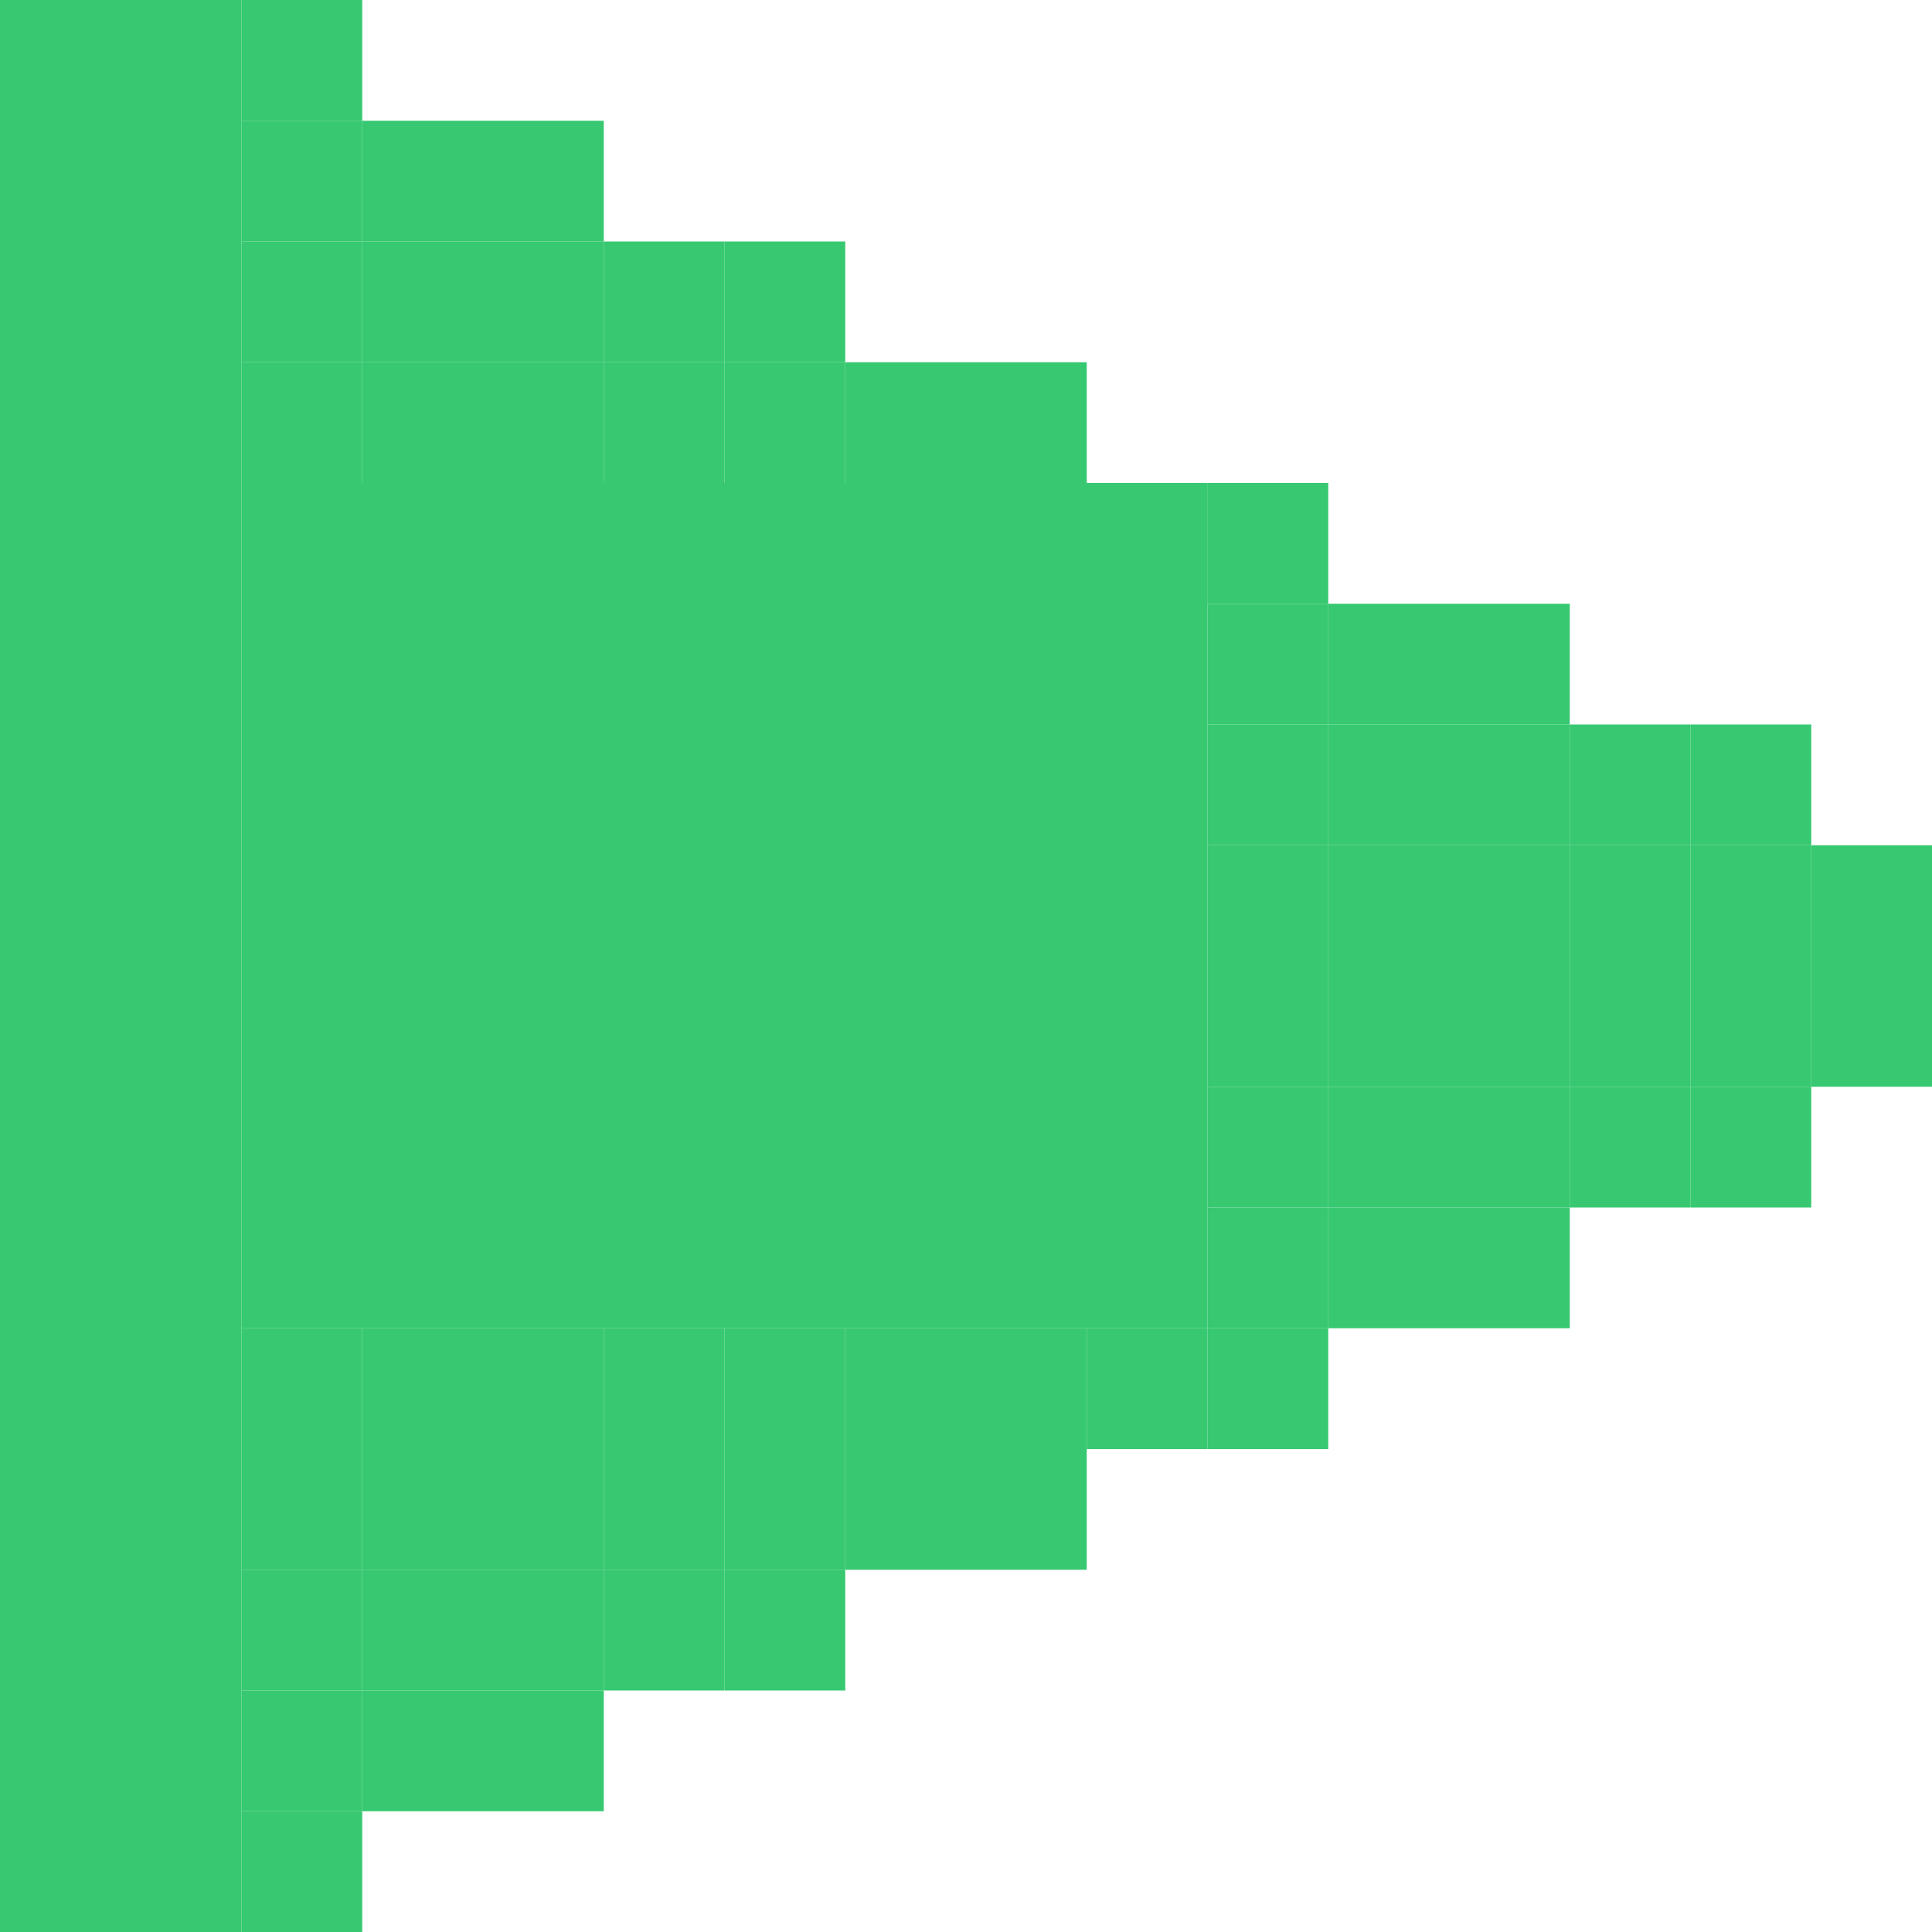 <?xml version="1.0" encoding="UTF-8" standalone="no"?>
<!-- Created with Inkscape (http://www.inkscape.org/) -->

<svg
   xmlns:dc="http://purl.org/dc/elements/1.1/"
   xmlns:cc="http://creativecommons.org/ns#"
   xmlns:rdf="http://www.w3.org/1999/02/22-rdf-syntax-ns#"
   xmlns:svg="http://www.w3.org/2000/svg"
   xmlns="http://www.w3.org/2000/svg"
   xmlns:sodipodi="http://sodipodi.sourceforge.net/DTD/sodipodi-0.dtd"
   xmlns:inkscape="http://www.inkscape.org/namespaces/inkscape"
   width="256"
   height="256"
   viewBox="0 0 256 256"
   id="svg2"
   version="1.1"
   inkscape:version="0.48.5 r10040"
   sodipodi:docname="gtk-media-play-ltr.svg">
  <defs
     id="defs4" />
  <sodipodi:namedview
     id="base"
     pagecolor="#ffffff"
     bordercolor="#666666"
     borderopacity="1.0"
     inkscape:pageopacity="0.0"
     inkscape:pageshadow="2"
     inkscape:zoom="1.1898039"
     inkscape:cx="531.33758"
     inkscape:cy="245.29778"
     inkscape:document-units="px"
     inkscape:current-layer="layer1"
     showgrid="true"
     units="px"
     inkscape:window-width="1914"
     inkscape:window-height="1031"
     inkscape:window-x="0"
     inkscape:window-y="25"
     inkscape:window-maximized="1"
     inkscape:snap-bbox="true"
     inkscape:bbox-paths="true"
     inkscape:bbox-nodes="true"
     inkscape:snap-grids="true">
    <inkscape:grid
       type="xygrid"
       id="grid4136"
       spacingx="2"
       spacingy="2"
       empspacing="8"
       dotted="false" />
  </sodipodi:namedview>
  <g
     inkscape:label="Capa 1"
     inkscape:groupmode="layer"
     id="layer1"
     transform="translate(0,-796.362)">
    <rect
       style="fill:#37c871;fill-opacity:1;stroke:none"
       id="rect3101"
       width="32"
       height="256"
       x="0"
       y="796.362" />
    <rect
       style="fill:#37c871;fill-opacity:1;stroke:none"
       id="rect3360-28-9-2-07-75-27-78-7-4"
       width="16"
       height="16"
       x="32"
       y="796.362" />
    <rect
       style="fill:#37c871;fill-opacity:1;stroke:none"
       id="rect3360-28-9-2-07-75-27-78-7-7"
       width="16"
       height="16"
       x="48"
       y="812.362" />
    <rect
       style="fill:#37c871;fill-opacity:1;stroke:none"
       id="rect3360-28-9-2-07-75-27-78-7-1"
       width="16"
       height="16"
       x="64"
       y="812.362" />
    <rect
       style="fill:#37c871;fill-opacity:1;stroke:none"
       id="rect3360-28-9-2-07-75-27-78-7-19"
       width="16"
       height="16"
       x="80"
       y="828.362" />
    <rect
       style="fill:#37c871;fill-opacity:1;stroke:none"
       id="rect3360-28-9-2-07-75-27-78-7-6"
       width="16"
       height="16"
       x="96"
       y="828.362" />
    <rect
       style="fill:#37c871;fill-opacity:1;stroke:none"
       id="rect3360-28-9-2-07-75-27-78-7-48"
       width="16"
       height="16"
       x="112"
       y="844.362" />
    <rect
       style="fill:#37c871;fill-opacity:1;stroke:none"
       id="rect3360-28-9-2-07-75-27-78-7-3"
       width="16"
       height="16"
       x="128"
       y="844.362" />
    <rect
       style="fill:#37c871;fill-opacity:1;stroke:none"
       id="rect3360-28-9-2-07-75-27-78-7-8"
       width="16"
       height="16"
       x="144"
       y="860.362" />
    <rect
       style="fill:#37c871;fill-opacity:1;stroke:none"
       id="rect3360-28-9-2-07-75-27-78-7-9"
       width="16"
       height="16"
       x="160"
       y="860.362" />
    <rect
       style="fill:#37c871;fill-opacity:1;stroke:none"
       id="rect3360-28-9-2-07-75-27-78-7-13"
       width="16"
       height="16"
       x="176"
       y="876.362" />
    <rect
       style="fill:#37c871;fill-opacity:1;stroke:none"
       id="rect3360-28-9-2-07-75-27-78-7-66"
       width="16"
       height="16"
       x="192"
       y="876.362" />
    <rect
       style="fill:#37c871;fill-opacity:1;stroke:none"
       id="rect3360-28-9-2-07-75-27-78-7-92"
       width="16"
       height="16"
       x="208"
       y="892.362" />
    <rect
       style="fill:#37c871;fill-opacity:1;stroke:none"
       id="rect3360-28-9-2-07-75-27-78-7-71"
       width="16"
       height="16"
       x="224"
       y="908.362" />
    <rect
       style="fill:#37c871;fill-opacity:1;stroke:none"
       id="rect3360-28-9-2-07-75-27-78-7-83"
       width="16"
       height="16"
       x="224"
       y="924.362" />
    <rect
       style="fill:#37c871;fill-opacity:1;stroke:none"
       id="rect3360-28-9-2-07-75-27-78-7-60"
       width="16"
       height="16"
       x="192"
       y="940.362" />
    <rect
       style="fill:#37c871;fill-opacity:1;stroke:none"
       id="rect3360-28-9-2-07-75-27-78-7-5"
       width="16"
       height="16"
       x="160"
       y="956.362" />
    <rect
       style="fill:#37c871;fill-opacity:1;stroke:none"
       id="rect3360-28-9-2-07-75-27-78-7-133"
       width="16"
       height="16"
       x="128"
       y="972.362" />
    <rect
       style="fill:#37c871;fill-opacity:1;stroke:none"
       id="rect3360-28-9-2-07-75-27-78-7-191"
       width="16"
       height="16"
       x="96"
       y="988.362" />
    <rect
       style="fill:#37c871;fill-opacity:1;stroke:none"
       id="rect3360-28-9-2-07-75-27-78-7-36"
       width="16"
       height="16"
       x="64"
       y="1004.362" />
    <rect
       style="fill:#37c871;fill-opacity:1;stroke:none"
       id="rect3360-28-9-2-07-75-27-78-7-52"
       width="16"
       height="16"
       x="32"
       y="1036.362" />
    <rect
       style="fill:#37c871;fill-opacity:1;stroke:none"
       id="rect3310"
       width="128"
       height="112"
       x="32"
       y="64"
       transform="translate(0,796.362)" />
    <rect
       style="fill:#37c871;fill-opacity:1;stroke:none"
       id="rect3360-28-9-2-07-75-27-78-7-10"
       width="16"
       height="16"
       x="32"
       y="812.362" />
    <rect
       style="fill:#37c871;fill-opacity:1;stroke:none"
       id="rect3360-28-9-2-07-75-27-78-7-711"
       width="16"
       height="16"
       x="32"
       y="828.362" />
    <rect
       style="fill:#37c871;fill-opacity:1;stroke:none"
       id="rect3360-28-9-2-07-75-27-78-7-74"
       width="16"
       height="16"
       x="32"
       y="844.362" />
    <rect
       style="fill:#37c871;fill-opacity:1;stroke:none"
       id="rect3360-28-9-2-07-75-27-78-7-335"
       width="16"
       height="16"
       x="48"
       y="844.362" />
    <rect
       style="fill:#37c871;fill-opacity:1;stroke:none"
       id="rect3360-28-9-2-07-75-27-78-7-16"
       width="16"
       height="16"
       x="64"
       y="844.362" />
    <rect
       style="fill:#37c871;fill-opacity:1;stroke:none"
       id="rect3360-28-9-2-07-75-27-78-7-2"
       width="16"
       height="16"
       x="80"
       y="844.362" />
    <rect
       style="fill:#37c871;fill-opacity:1;stroke:none"
       id="rect3360-28-9-2-07-75-27-78-7-78"
       width="16"
       height="16"
       x="96"
       y="844.362" />
    <rect
       style="fill:#37c871;fill-opacity:1;stroke:none"
       id="rect3360-28-9-2-07-75-27-78-7-30"
       width="16"
       height="16"
       x="48"
       y="828.362" />
    <rect
       style="fill:#37c871;fill-opacity:1;stroke:none"
       id="rect3360-28-9-2-07-75-27-78-7-485"
       width="16"
       height="16"
       x="64"
       y="828.362" />
    <rect
       style="fill:#37c871;fill-opacity:1;stroke:none"
       id="rect3360-28-9-2-07-75-27-78-7-58"
       width="16"
       height="16"
       x="32"
       y="972.362" />
    <rect
       style="fill:#37c871;fill-opacity:1;stroke:none"
       id="rect3360-28-9-2-07-75-27-78-7-925"
       width="16"
       height="16"
       x="48"
       y="972.362" />
    <rect
       style="fill:#37c871;fill-opacity:1;stroke:none"
       id="rect3360-28-9-2-07-75-27-78-7-21"
       width="16"
       height="16"
       x="64"
       y="972.362" />
    <rect
       style="fill:#37c871;fill-opacity:1;stroke:none"
       id="rect3360-28-9-2-07-75-27-78-7-836"
       width="16"
       height="16"
       x="80"
       y="972.362" />
    <rect
       style="fill:#37c871;fill-opacity:1;stroke:none"
       id="rect3360-28-9-2-07-75-27-78-7-07"
       width="16"
       height="16"
       x="96"
       y="972.362" />
    <rect
       style="fill:#37c871;fill-opacity:1;stroke:none"
       id="rect3360-28-9-2-07-75-27-78-7-69"
       width="16"
       height="16"
       x="112"
       y="972.362" />
    <rect
       style="fill:#37c871;fill-opacity:1;stroke:none"
       id="rect3360-28-9-2-07-75-27-78-7-89"
       width="16"
       height="16"
       x="32"
       y="988.362" />
    <rect
       style="fill:#37c871;fill-opacity:1;stroke:none"
       id="rect3360-28-9-2-07-75-27-78-7-62"
       width="16"
       height="16"
       x="32"
       y="1004.362" />
    <rect
       style="fill:#37c871;fill-opacity:1;stroke:none"
       id="rect3360-28-9-2-07-75-27-78-7-41"
       width="16"
       height="16"
       x="32"
       y="1020.362" />
    <rect
       style="fill:#37c871;fill-opacity:1;stroke:none"
       id="rect3360-28-9-2-07-75-27-78-7-95"
       width="16"
       height="16"
       x="48"
       y="1004.362" />
    <rect
       style="fill:#37c871;fill-opacity:1;stroke:none"
       id="rect3360-28-9-2-07-75-27-78-7-714"
       width="16"
       height="16"
       x="48"
       y="988.362" />
    <rect
       style="fill:#37c871;fill-opacity:1;stroke:none"
       id="rect3360-28-9-2-07-75-27-78-7-77"
       width="16"
       height="16"
       x="64"
       y="988.362" />
    <rect
       style="fill:#37c871;fill-opacity:1;stroke:none"
       id="rect3360-28-9-2-07-75-27-78-7-63"
       width="16"
       height="16"
       x="80"
       y="988.362" />
    <rect
       style="fill:#37c871;fill-opacity:1;stroke:none"
       id="rect3360-28-9-2-07-75-27-78-7-521"
       width="16"
       height="16"
       x="176"
       y="940.362" />
    <rect
       style="fill:#37c871;fill-opacity:1;stroke:none"
       id="rect3360-28-9-2-07-75-27-78-7-53"
       width="16"
       height="16"
       x="160"
       y="940.362" />
    <rect
       style="fill:#37c871;fill-opacity:1;stroke:none"
       id="rect3360-28-9-2-07-75-27-78-7-337"
       width="16"
       height="16"
       x="160"
       y="924.362" />
    <rect
       style="fill:#37c871;fill-opacity:1;stroke:none"
       id="rect3360-28-9-2-07-75-27-78-7-410"
       width="16"
       height="16"
       x="176"
       y="924.362" />
    <rect
       style="fill:#37c871;fill-opacity:1;stroke:none"
       id="rect3360-28-9-2-07-75-27-78-7-219"
       width="16"
       height="16"
       x="192"
       y="924.362" />
    <rect
       style="fill:#37c871;fill-opacity:1;stroke:none"
       id="rect3360-28-9-2-07-75-27-78-7-00"
       width="16"
       height="16"
       x="208"
       y="924.362" />
    <rect
       style="fill:#37c871;fill-opacity:1;stroke:none"
       id="rect3360-28-9-2-07-75-27-78-7-718"
       width="16"
       height="16"
       x="208"
       y="908.362" />
    <rect
       style="fill:#37c871;fill-opacity:1;stroke:none"
       id="rect3360-28-9-2-07-75-27-78-7-25"
       width="16"
       height="16"
       x="192"
       y="908.362" />
    <rect
       style="fill:#37c871;fill-opacity:1;stroke:none"
       id="rect3360-28-9-2-07-75-27-78-7-11"
       width="16"
       height="16"
       x="176"
       y="908.362" />
    <rect
       style="fill:#37c871;fill-opacity:1;stroke:none"
       id="rect3360-28-9-2-07-75-27-78-7-20"
       width="16"
       height="16"
       x="160"
       y="908.362" />
    <rect
       style="fill:#37c871;fill-opacity:1;stroke:none"
       id="rect3360-28-9-2-07-75-27-78-7-367"
       width="16"
       height="16"
       x="160"
       y="892.362" />
    <rect
       style="fill:#37c871;fill-opacity:1;stroke:none"
       id="rect3360-28-9-2-07-75-27-78-7-23"
       width="16"
       height="16"
       x="176"
       y="892.362" />
    <rect
       style="fill:#37c871;fill-opacity:1;stroke:none"
       id="rect3360-28-9-2-07-75-27-78-7-17"
       width="16"
       height="16"
       x="192"
       y="892.362" />
    <rect
       style="fill:#37c871;fill-opacity:1;stroke:none"
       id="rect3360-28-9-2-07-75-27-78-7-72"
       width="16"
       height="16"
       x="160"
       y="876.362" />
    <rect
       style="fill:#37c871;fill-opacity:1;stroke:none"
       id="rect3360-28-9-2-07-75-27-78-7-1-9"
       width="16"
       height="16"
       x="48"
       y="1020.362" />
    <rect
       style="fill:#37c871;fill-opacity:1;stroke:none"
       id="rect3360-28-9-2-07-75-27-78-7-1-0"
       width="16"
       height="16"
       x="64"
       y="1020.362" />
    <rect
       style="fill:#37c871;fill-opacity:1;stroke:none"
       id="rect3360-28-9-2-07-75-27-78-7-1-7"
       width="16"
       height="16"
       x="80"
       y="1004.362" />
    <rect
       style="fill:#37c871;fill-opacity:1;stroke:none"
       id="rect3360-28-9-2-07-75-27-78-7-1-79"
       width="16"
       height="16"
       x="96"
       y="1004.362" />
    <rect
       style="fill:#37c871;fill-opacity:1;stroke:none"
       id="rect3360-28-9-2-07-75-27-78-7-1-1"
       width="16"
       height="16"
       x="112"
       y="988.362" />
    <rect
       style="fill:#37c871;fill-opacity:1;stroke:none"
       id="rect3360-28-9-2-07-75-27-78-7-1-5"
       width="16"
       height="16"
       x="128"
       y="988.362" />
    <rect
       style="fill:#37c871;fill-opacity:1;stroke:none"
       id="rect3360-28-9-2-07-75-27-78-7-1-2"
       width="16"
       height="16"
       x="144"
       y="972.362" />
    <rect
       style="fill:#37c871;fill-opacity:1;stroke:none"
       id="rect3360-28-9-2-07-75-27-78-7-1-15"
       width="16"
       height="16"
       x="160"
       y="972.362" />
    <rect
       style="fill:#37c871;fill-opacity:1;stroke:none"
       id="rect3360-28-9-2-07-75-27-78-7-1-95"
       width="16"
       height="16"
       x="176"
       y="956.362" />
    <rect
       style="fill:#37c871;fill-opacity:1;stroke:none"
       id="rect3360-28-9-2-07-75-27-78-7-1-08"
       width="16"
       height="16"
       x="192"
       y="956.362" />
    <rect
       style="fill:#37c871;fill-opacity:1;stroke:none"
       id="rect3360-28-9-2-07-75-27-78-7-1-3"
       width="16"
       height="16"
       x="208"
       y="940.362" />
    <rect
       style="fill:#37c871;fill-opacity:1;stroke:none"
       id="rect3360-28-9-2-07-75-27-78-7-1-34"
       width="16"
       height="16"
       x="224"
       y="940.362" />
    <rect
       style="fill:#37c871;fill-opacity:1;stroke:none"
       id="rect3360-28-9-2-07-75-27-78-7-1-8"
       width="16"
       height="16"
       x="224"
       y="892.362" />
    <rect
       style="fill:#37c871;fill-opacity:1;stroke:none"
       id="rect3360-28-9-2-07-75-27-78-7-1-87"
       width="16"
       height="16"
       x="240"
       y="908.362" />
    <rect
       style="fill:#37c871;fill-opacity:1;stroke:none"
       id="rect3360-28-9-2-07-75-27-78-7-1-81"
       width="16"
       height="16"
       x="240"
       y="924.362" />
  </g>
  <g
     inkscape:groupmode="layer"
     id="layer2"
     inkscape:label="Capa 2" />
</svg>
